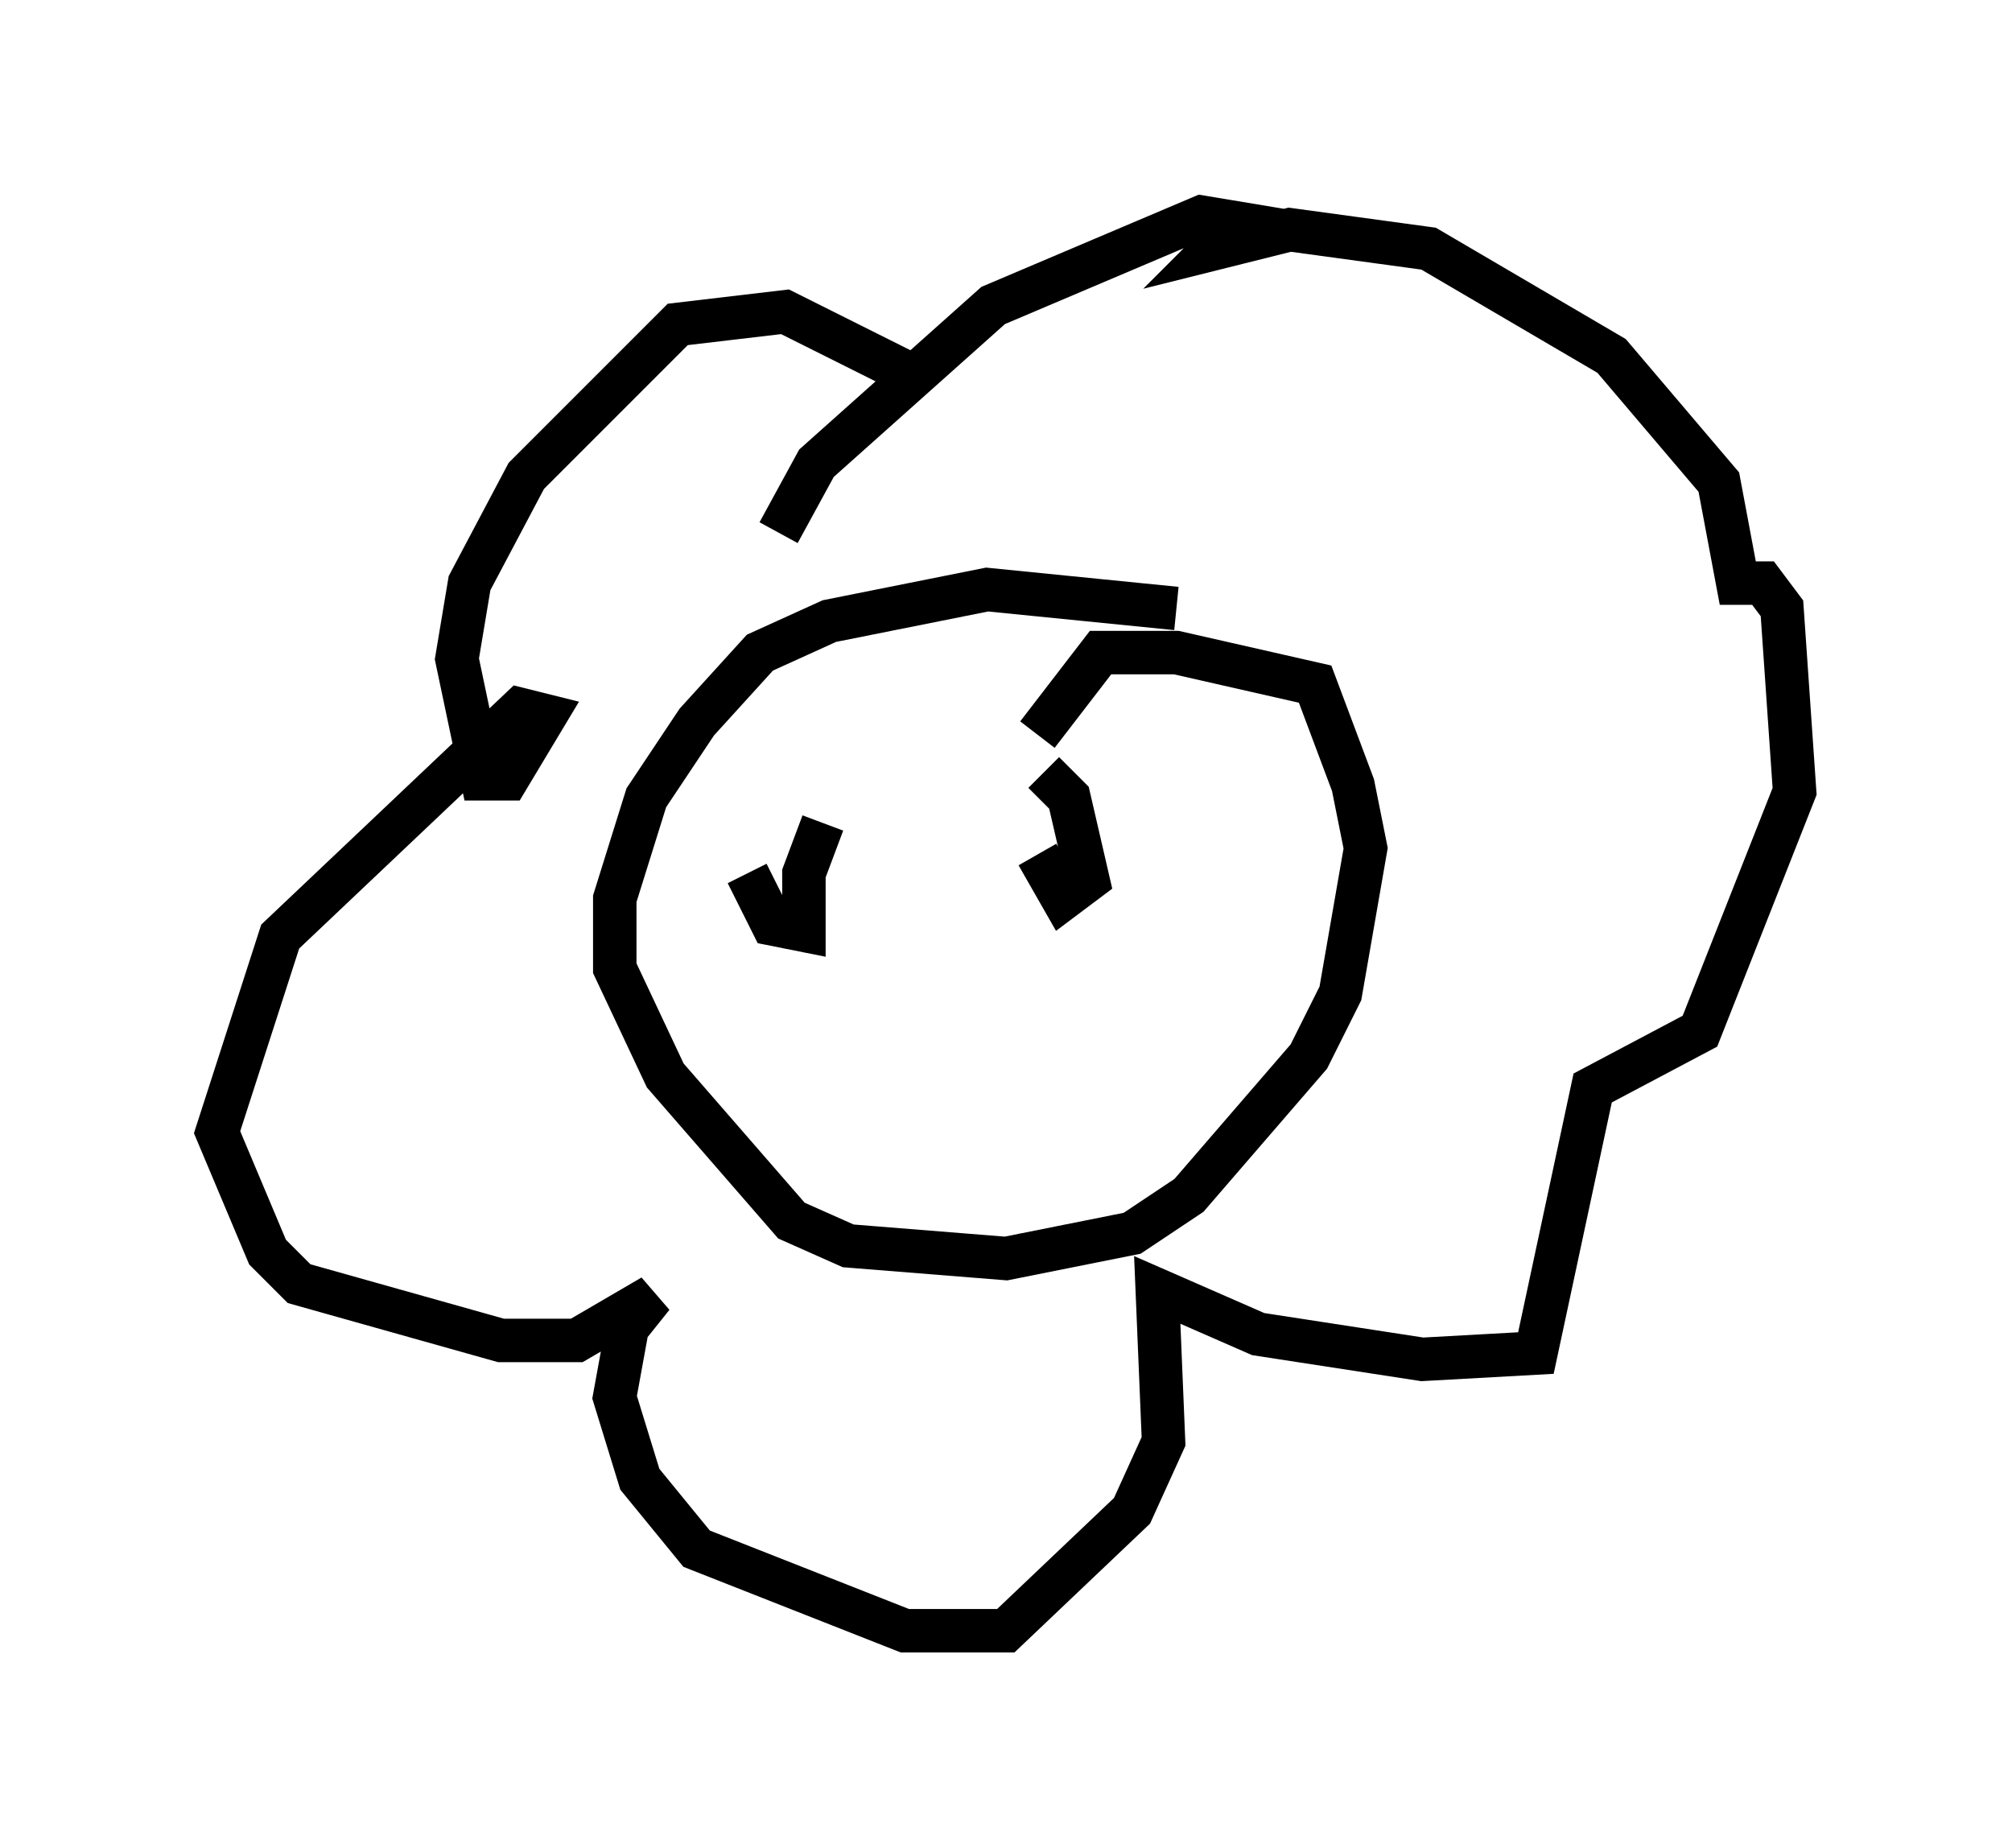 <?xml version="1.0" encoding="utf-8" ?>
<svg baseProfile="full" height="42.536" version="1.1" width="46.313" xmlns="http://www.w3.org/2000/svg" xmlns:ev="http://www.w3.org/2001/xml-events" xmlns:xlink="http://www.w3.org/1999/xlink"><defs /><rect fill="white" height="42.536" width="46.313" x="0" y="0" /><path d="M25.626, 15.894 m-0.145, -0.291 m1.598, -1.598 l-4.358, -0.436 -3.631, 0.726 l-1.598, 0.726 -1.453, 1.598 l-1.162, 1.743 -0.726, 2.324 l0.0, 1.598 1.162, 2.469 l2.905, 3.341 1.307, 0.581 l3.631, 0.291 2.905, -0.581 l1.307, -0.872 2.76, -3.196 l0.726, -1.453 0.581, -3.341 l-0.291, -1.453 -0.872, -2.324 l-3.196, -0.726 -1.743, 0.0 l-1.453, 1.888 m-4.939, 2.034 l-0.436, 1.162 0.0, 1.307 l-0.726, -0.145 -0.581, -1.162 m6.827, -2.324 l0.581, 0.581 0.436, 1.888 l-0.581, 0.436 -0.581, -1.017 m-2.905, -11.039 l-2.905, -1.453 -2.469, 0.291 l-3.486, 3.486 -1.307, 2.469 l-0.291, 1.743 0.581, 2.76 l0.581, 0.0 0.872, -1.453 l-0.581, -0.145 -5.52, 5.229 l-1.453, 4.503 1.162, 2.76 l0.726, 0.726 4.648, 1.307 l1.743, 0.0 1.743, -1.017 l-0.581, 0.726 -0.291, 1.598 l0.581, 1.888 1.307, 1.598 l4.793, 1.888 2.324, 0.0 l2.905, -2.76 0.726, -1.598 l-0.145, -3.486 2.324, 1.017 l3.777, 0.581 2.615, -0.145 l1.307, -6.101 2.469, -1.307 l2.179, -5.52 -0.291, -4.212 l-0.436, -0.581 -0.581, 0.0 l-0.436, -2.324 -2.469, -2.905 l-4.212, -2.469 -3.196, -0.436 l-1.743, 0.436 0.581, -0.581 l-0.872, -0.145 -4.793, 2.034 l-4.067, 3.631 -0.872, 1.598 " fill="none" stroke="black" stroke-width="1" /></svg>